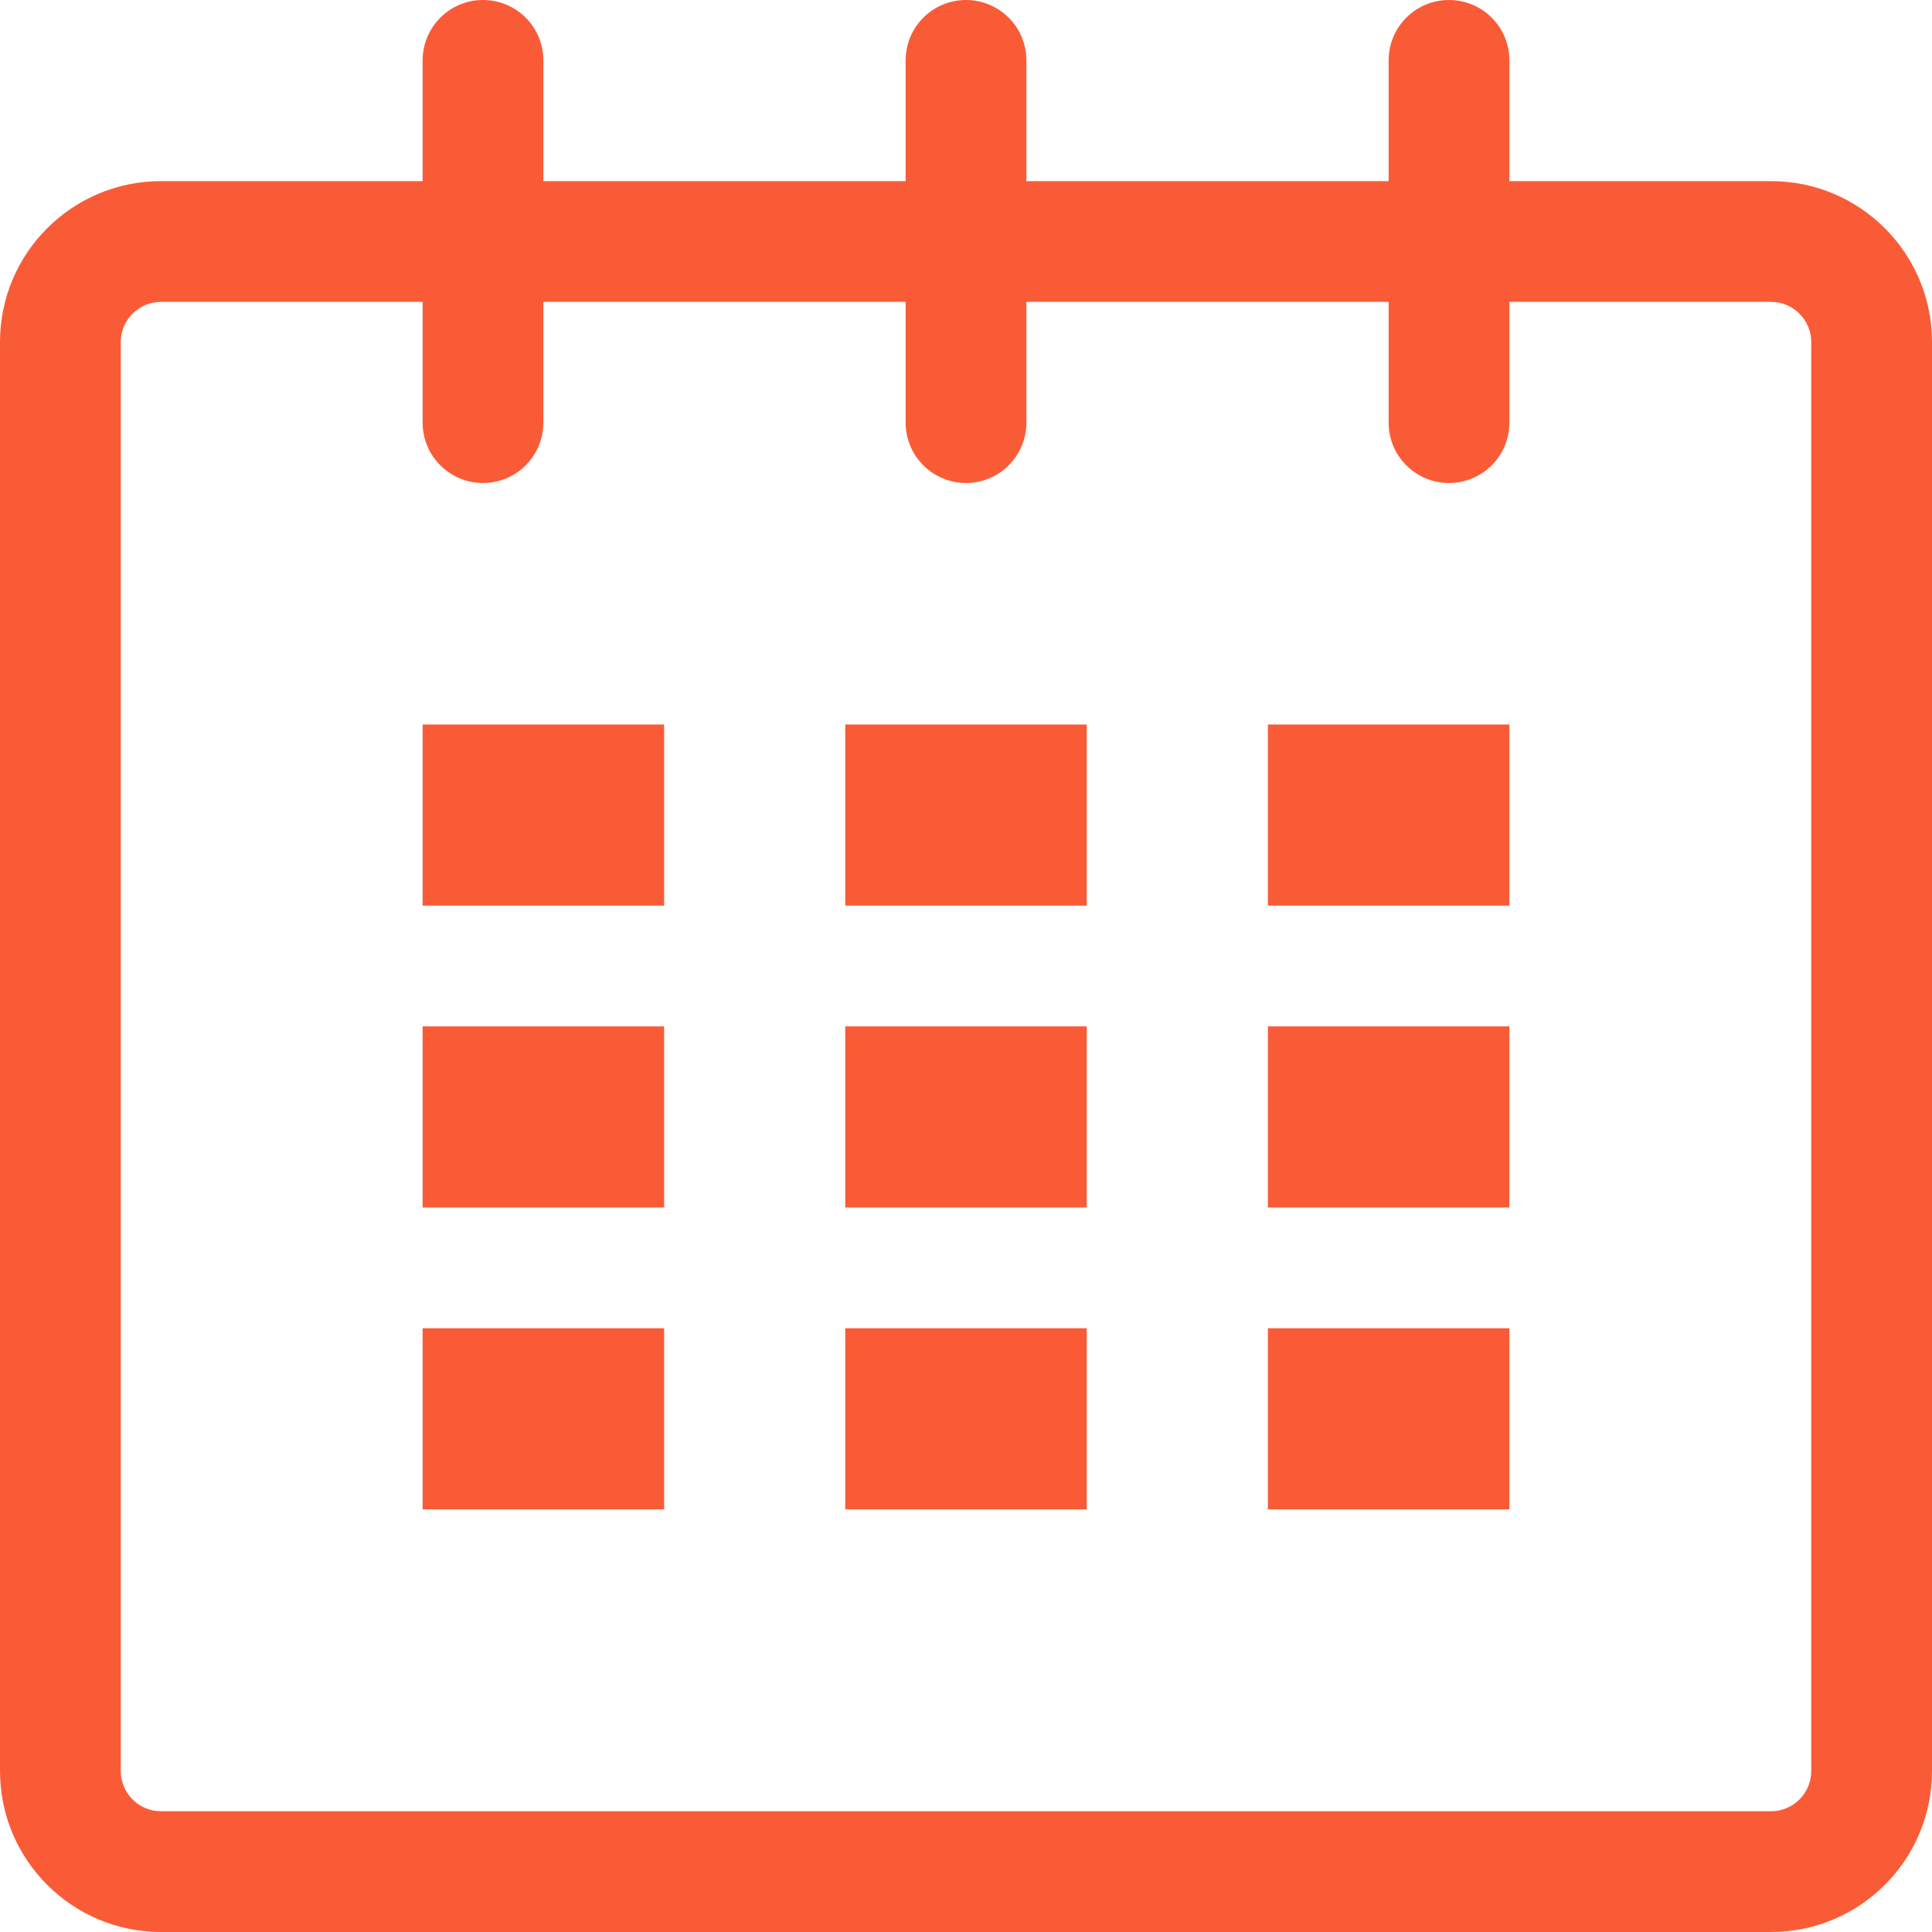 <svg width="32" height="32" viewBox="0 0 32 32" fill="none" xmlns="http://www.w3.org/2000/svg">
<path d="M29.334 3H25V1C25 0.447 24.553 0 24 0C23.447 0 23 0.447 23 1V3H17V1C17 0.447 16.552 0 16 0C15.448 0 15 0.447 15 1V3H9V1C9 0.447 8.552 0 8 0C7.448 0 7 0.447 7 1V3H2.667C1.194 3 0 4.193 0 5.666V29.333C0 30.806 1.194 32 2.667 32H29.334C30.807 32 32 30.806 32 29.333V5.666C32 4.193 30.807 3 29.334 3ZM30 29.333C30 29.701 29.701 30 29.334 30H2.667C2.299 30 2 29.701 2 29.333V5.666C2 5.299 2.299 5 2.667 5H7V7C7 7.553 7.448 8 8 8C8.552 8 9 7.553 9 7V5H15V7C15 7.553 15.448 8 16 8C16.552 8 17 7.553 17 7V5H23V7C23 7.553 23.447 8 24 8C24.553 8 25 7.553 25 7V5H29.334C29.701 5 30 5.299 30 5.666V29.333Z" fill="#FA5B37"/>
<path d="M11 12H7V15H11V12Z" fill="#FA5B37"/>
<path d="M11 17H7V20H11V17Z" fill="#FA5B37"/>
<path d="M11 22H7V25H11V22Z" fill="#FA5B37"/>
<path d="M18 22H14V25H18V22Z" fill="#FA5B37"/>
<path d="M18 17H14V20H18V17Z" fill="#FA5B37"/>
<path d="M18 12H14V15H18V12Z" fill="#FA5B37"/>
<path d="M25 22H21V25H25V22Z" fill="#FA5B37"/>
<path d="M25 17H21V20H25V17Z" fill="#FA5B37"/>
<path d="M25 12H21V15H25V12Z" fill="#FA5B37"/>
</svg>
